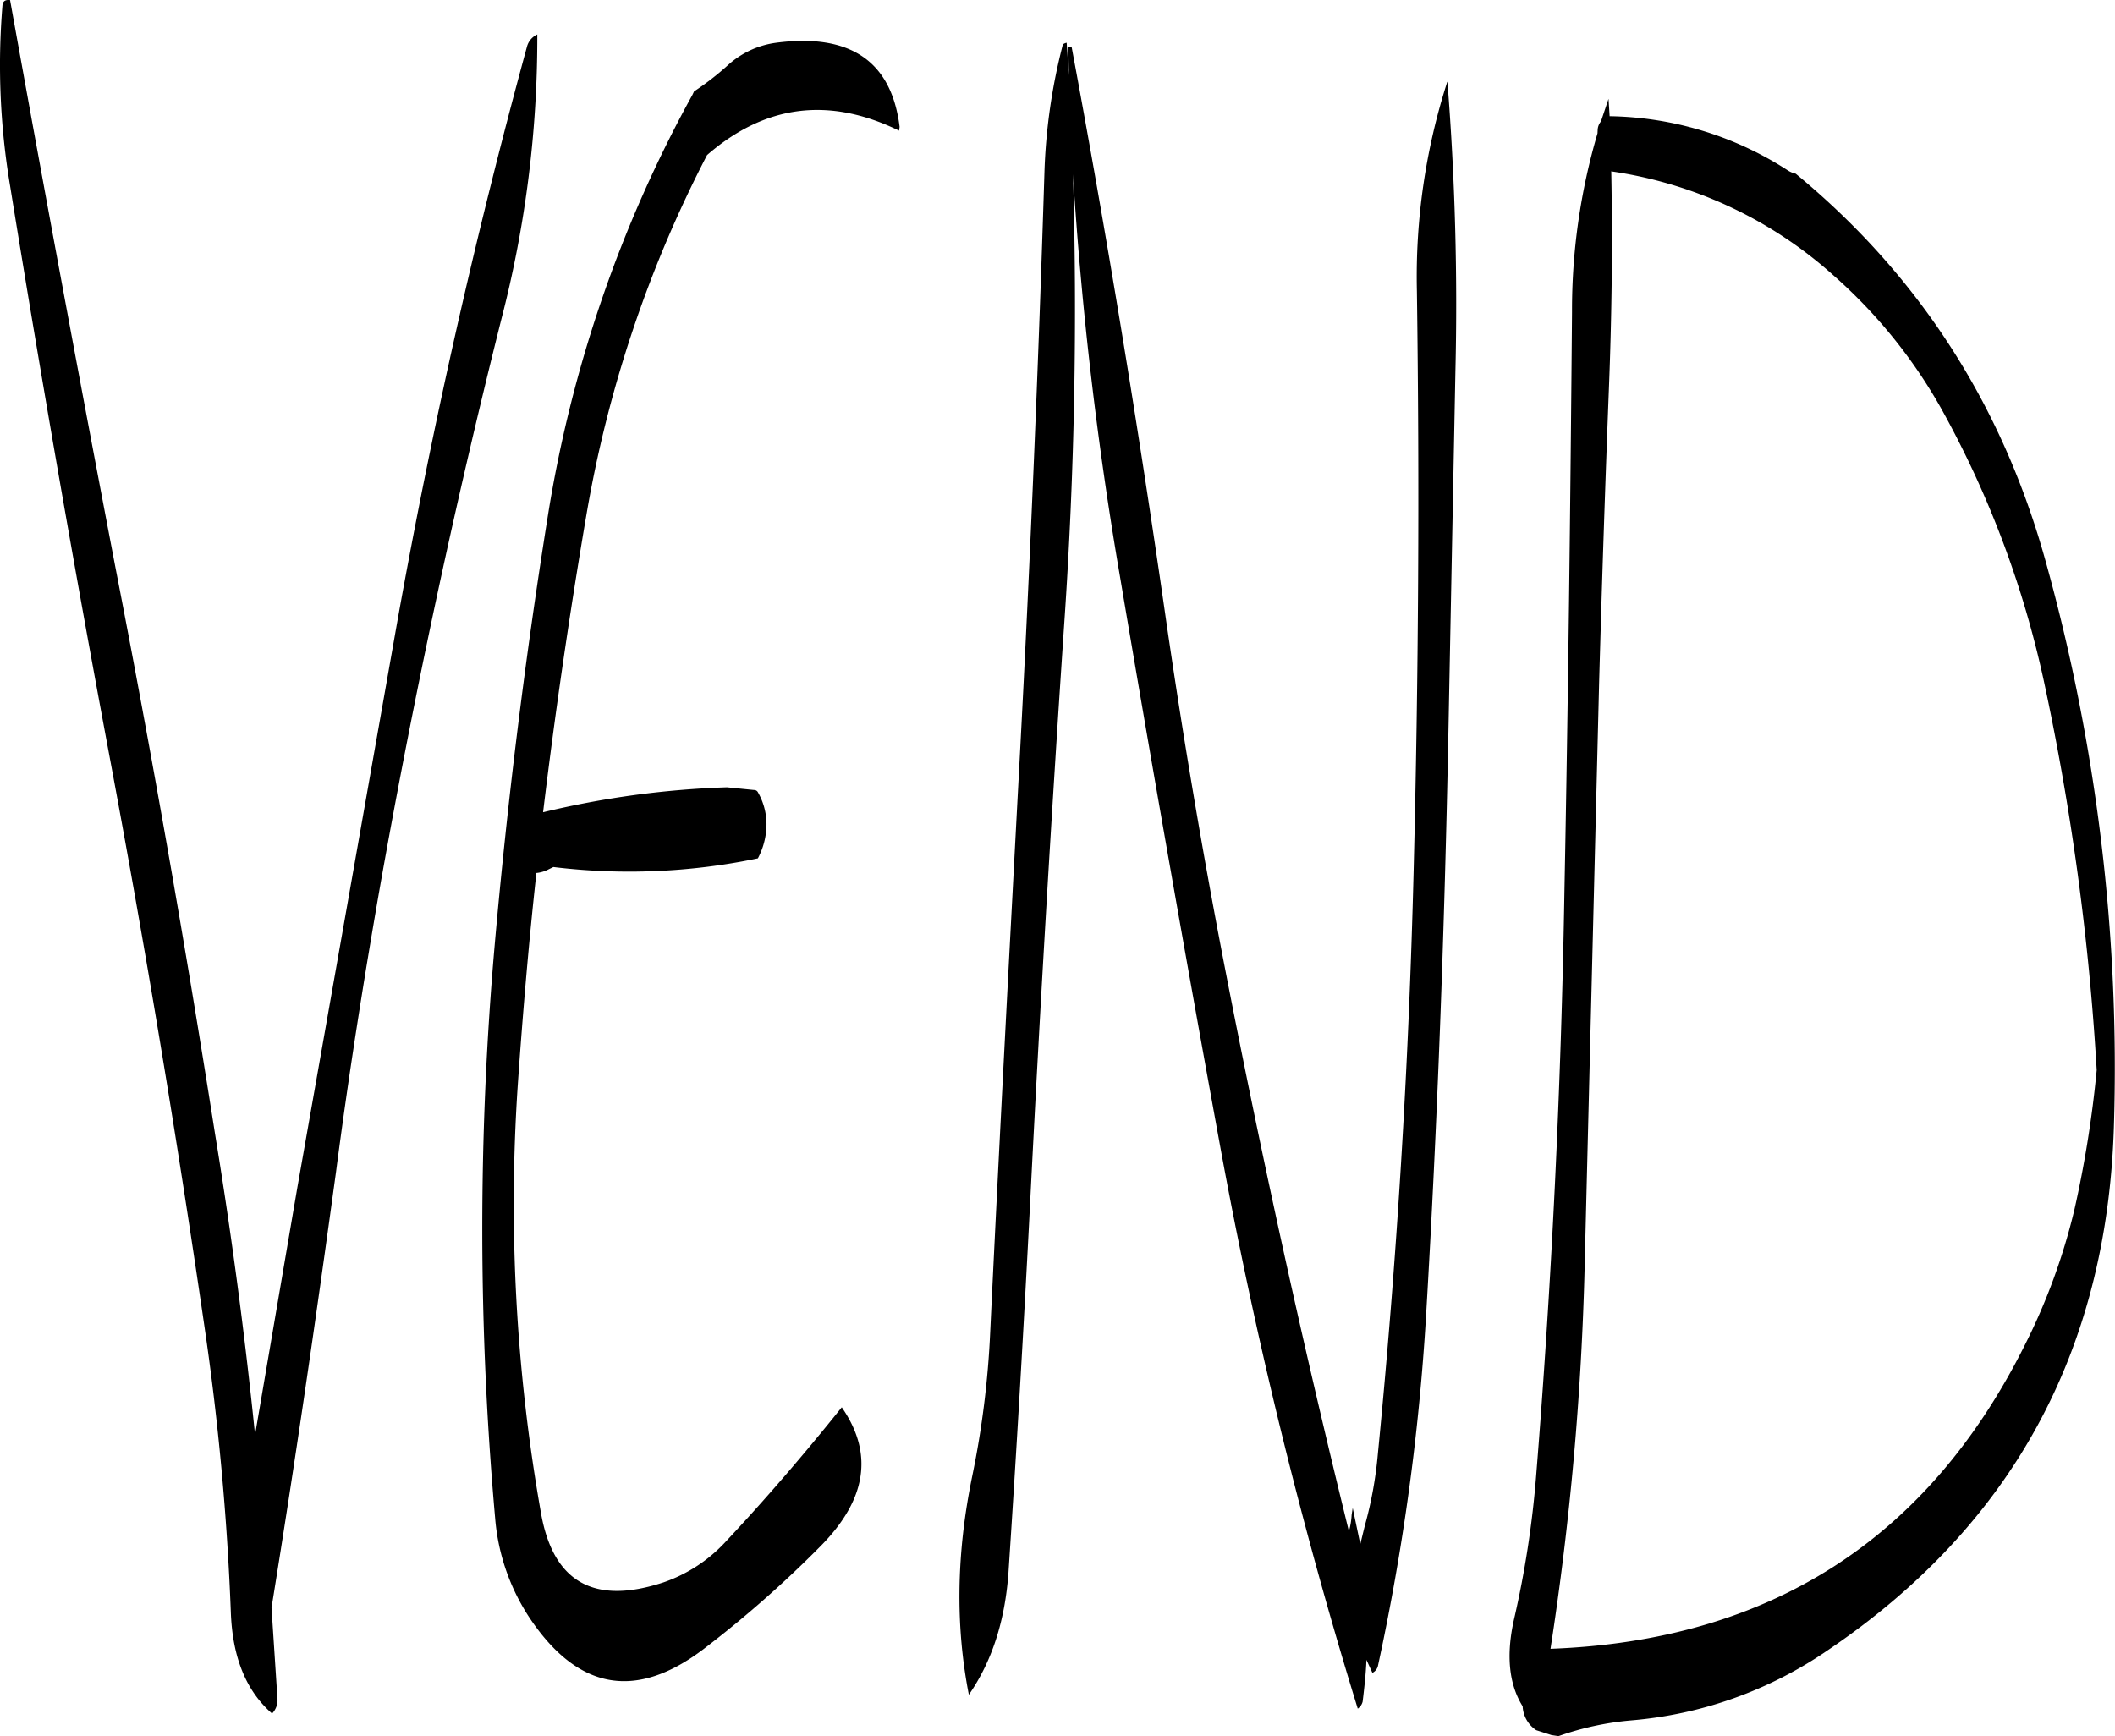<svg id="Layer_1" data-name="Layer 1" xmlns="http://www.w3.org/2000/svg" viewBox="0 0 467.92 384.14"><defs><style>.cls-1{fill-rule:evenodd;}</style></defs><path class="cls-1" d="M166.8,95q-17.1,62.64-28.56,126.48L116,347.4l-9.36,54.72q-3.42-33.48-8.88-66.72-9.9-63-22.08-125.52Q63.66,147.06,52.44,84.72c-1.08-.12-1.56.24-1.68,1.08a160.86,160.86,0,0,0,1.68,40Q62.7,189.3,74.52,252.48q11.7,62.46,20.88,125.4a591.4,591.4,0,0,1,5.88,63.48c.36,10,3.36,17.4,9.12,22.44a4.23,4.23,0,0,0,1.2-3.24l-1.32-20.16c5.16-31.8,9.84-64,14.28-96.48,2.76-21.24,6.12-42.48,9.84-63.72q11.16-62.82,26.76-125a248.14,248.14,0,0,0,7.92-62.88A4.12,4.12,0,0,0,166.8,95Zm36.6,10.68a286.58,286.58,0,0,0-32,93.24q-7.56,47.34-11.76,95a720.82,720.82,0,0,0,.12,126.72,46.75,46.75,0,0,0,8.16,22.8q15.84,22.86,37.92,6.12a248,248,0,0,0,25.92-22.8c10.2-10.32,11.76-20.52,4.68-30.72-8.16,10.2-16.8,20.28-25.92,30a33.51,33.51,0,0,1-13.56,8.76c-15.24,5-24.24,0-27-15a392.13,392.13,0,0,1-5.16-95.64c1.08-15.48,2.4-31,4.08-46.32a7.38,7.38,0,0,0,2.76-.84l1-.48a139.1,139.1,0,0,0,45.24-1.92,16.14,16.14,0,0,0,1.8-5.76,14.21,14.21,0,0,0-1.8-8.88.91.91,0,0,0-.84-.48l-6-.6a201.2,201.2,0,0,0-40.68,5.52q4-33.12,9.6-65.88A271.84,271.84,0,0,1,206.64,119q19.26-16.74,42.48-5.4l.12-.84c-1.8-14.52-10.92-20.76-27.36-18.6a19.71,19.71,0,0,0-10.68,5,61.09,61.09,0,0,1-7.44,5.76Zm167-2.88a140.94,140.94,0,0,0-6.72,46.32q.9,64.26-.72,128.16-1.62,65-7.92,129.12a87.68,87.68,0,0,1-2.88,15.84l-1,4.08-1.68-8-.24,1.56a16.1,16.1,0,0,1-.6,3.6Q333.42,361.74,321.24,299,313.68,260,308,220.56,298.86,157,287.28,95c-.48,0-.72.12-.72.24l.12,6.12-.48-7.2a1.85,1.85,0,0,0-.84.36,128,128,0,0,0-4.08,28.32q-2,64.08-5.4,128.28c-2.28,42.84-4.56,85.56-6.6,128.28a201.58,201.58,0,0,1-4,32q-5.22,25.38-.72,48.24c5.16-7.44,8-16.44,8.76-27q2.7-41,4.8-82,3.24-64.08,7.56-128.28c2.28-33.24,2.88-66.36,1.92-99.12A830.54,830.54,0,0,0,298,212.28Q308.58,274.92,320,337.44a1085.08,1085.08,0,0,0,30.6,125.28,2.67,2.67,0,0,0,1.08-1.56c.36-3,.72-6.12.84-9.24l1.32,2.88a2.33,2.33,0,0,0,1.2-1.44,507.33,507.33,0,0,0,10.68-77.76c2.52-42.6,4.08-85.44,4.92-128.28l1.56-80.4A625,625,0,0,0,370.44,102.84Zm36.24,19.8a93.53,93.53,0,0,1,49.08,22.92,112.85,112.85,0,0,1,24.6,30.72,219.6,219.6,0,0,1,22,58.8,564.48,564.48,0,0,1,11.76,86.4,246.09,246.09,0,0,1-4.92,30.84,137,137,0,0,1-10.92,29.88q-32.22,64.62-105,67.32a657.57,657.57,0,0,0,7.56-84.72L404,235.68c.6-21.6,1.32-43.2,2.16-64.92C406.8,154.44,407,138.36,406.68,122.64Zm-3-8.4A138.23,138.23,0,0,0,398,153.72c-.36,42.72-.84,85.44-1.68,128.28q-1.08,64.8-6.24,129a217.2,217.2,0,0,1-4.92,32c-1.8,8-1.08,14.4,1.92,19.2a6.72,6.72,0,0,0,3,5.28l3.36,1.08,1.56.24a65.09,65.09,0,0,1,16.08-3.48,89.94,89.94,0,0,0,43.44-15.48q61-41.22,63.36-115.68A418,418,0,0,0,502.8,208.92c-9.6-34.68-28.08-63.36-55.32-85.8a5.51,5.51,0,0,1-1.92-.84,74.62,74.62,0,0,0-39.24-11.88l-.24-3.84-1.68,5a3.14,3.14,0,0,0-.72,1.8Z" transform="translate(-50.21 -84.7)"/></svg>